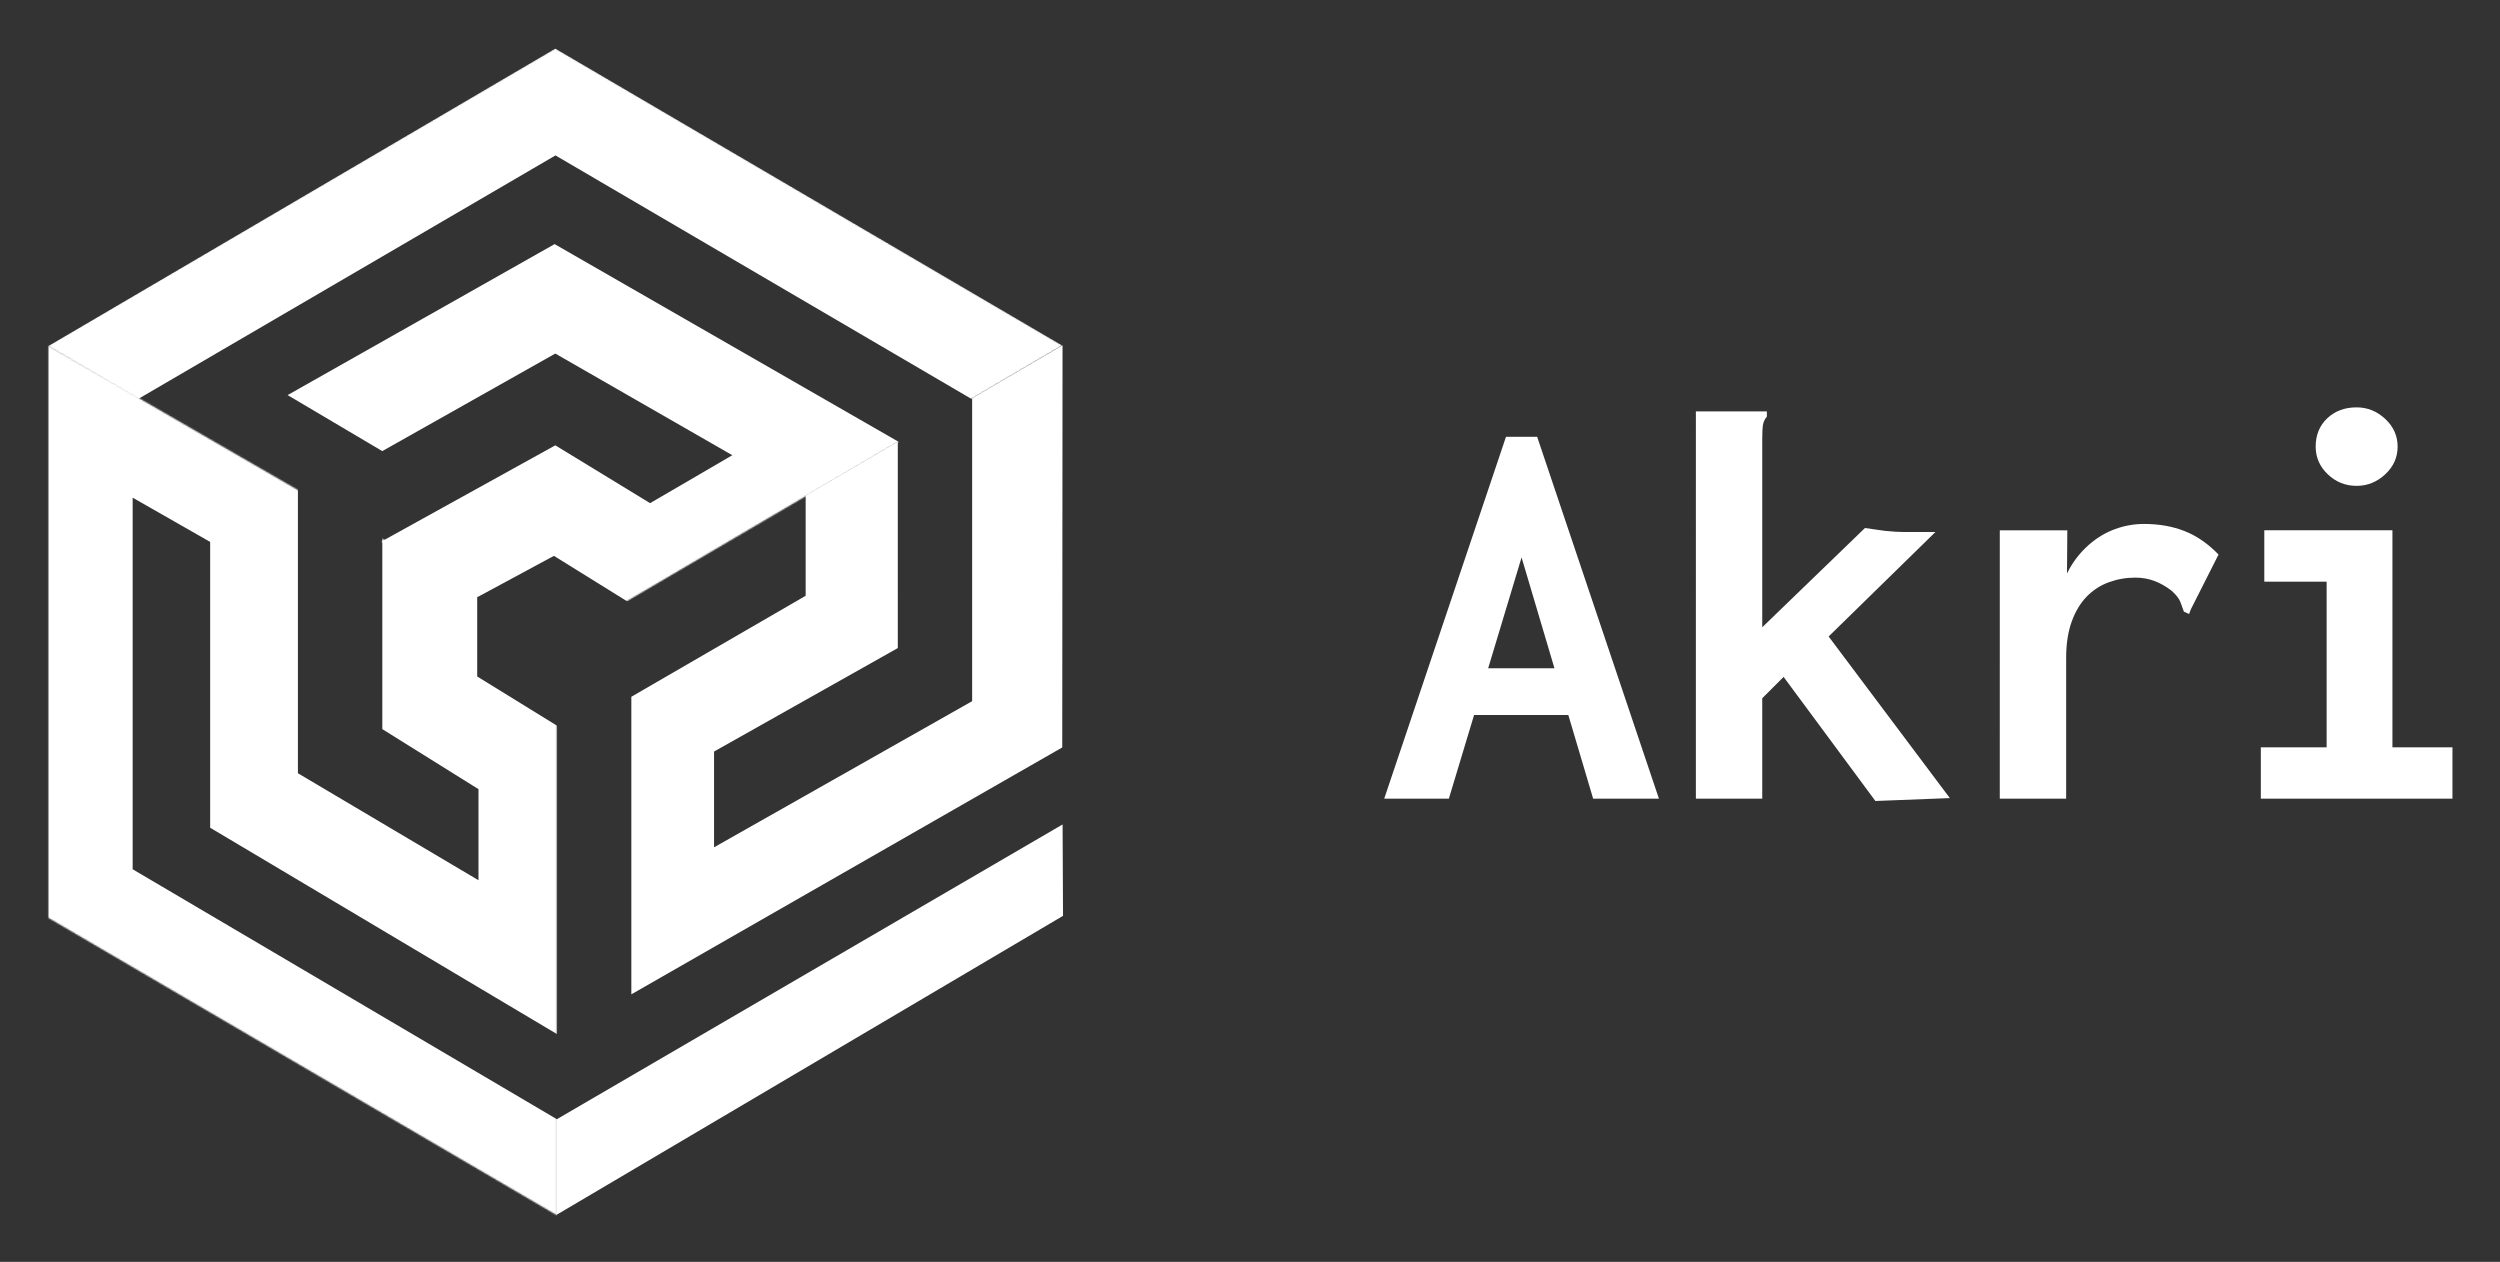 <svg xmlns="http://www.w3.org/2000/svg" role="img" xmlns:xlink="http://www.w3.org/1999/xlink" viewBox="314.82 278.82 1829.36 923.36"><rect x="314.82" y="278.82" width="1829.36" height="923.36" fill="#333333" stroke="none"/><defs><path id="a" d="M372.056 636.539L.109 421.64V.442l371.947 217.532z"/><path id="b" d="M371.335.049l371.414 217.599-371.414 217.598L.316 217.864z"/><mask id="c" fill="#fff"><use width="100%" height="100%" x="0" y="0" xlink:href="#a"/></mask><mask id="d" fill="#fff"><use width="100%" height="100%" x="0" y="0" xlink:href="#b"/></mask></defs><path fill="#fff" fill-opacity="1" fill-rule="evenodd" stroke="none" stroke-width="1" d="M1462.427 802.008h-68.957l-18.459 61.238h-47.301l89.111-264.8h22.806l89.111 264.8h-48.145zm-58.645-34.209h48.497l-24.055-81.087zm216.18 6.335l-15.626 15.626v73.485h-48.568V579.863h51.946v3.801c-1.408 1.689-2.323 3.519-2.745 5.49-.422 1.971-.633 5.349-.633 10.136v138.524l75.174-72.641c2.252.282 4.646.633 7.18 1.056s5.068.774 7.602 1.056c2.534.282 5.068.493 7.602.633 2.534.141 4.646.211 6.335.211h22.806l-78.131 76.441 88.689 118.252-54.48 2.112zm207.367-75.657c.54-1.131 1.113-2.237 1.721-3.318 3.801-6.757 8.587-12.67 14.359-17.738 5.772-5.068 12.107-8.869 19.005-11.403 6.898-2.534 14.007-3.801 21.328-3.801 10.981 0 20.905 1.76 29.774 5.279 8.869 3.519 17.104 9.221 24.706 17.104l-20.272 40.121-1.267 3.379-3.801-1.689c-.845-2.252-1.689-4.575-2.534-6.968-.845-2.393-2.956-5.138-6.335-8.235-3.942-3.097-8.095-5.49-12.459-7.18-4.364-1.689-9.08-2.534-14.148-2.534-6.757 0-13.233 1.126-19.427 3.379-6.194 2.252-11.614 5.772-16.26 10.558-4.646 4.786-8.306 10.91-10.981 18.371-2.675 7.461-4.012 16.26-4.012 26.396v103.048h-48.568V666.863h49.413zm141.846 164.768v-37.587h48.145V704.45h-45.611v-37.587h93.757v158.796h43.922v37.587zm70.107-228.902c-8.165 0-15.204-2.815-21.116-8.447-5.913-5.631-8.869-12.388-8.869-20.272 0-8.447 2.816-15.345 8.447-20.694 5.631-5.35 12.811-8.024 21.539-8.024 7.883 0 14.852 2.816 20.905 8.447 6.053 5.631 9.08 12.388 9.08 20.272 0 7.884-3.027 14.641-9.08 20.272-6.053 5.631-13.022 8.447-20.905 8.447z"/><path fill="#fff" fill-opacity="1" fill-rule="nonzero" stroke="none" stroke-width="1" d="M58.295 452.867v21.143l69.437 31.492V356.054l-70.376-43.933v-66.643l132.137 78.287v215.279l191.604 110.672V210.32L-2.295-9.429v76.033l2.09 3.888 310.622 183.025V525.42l-56.714-32.379V283.9L-5.913 129.432v226.622l5.708 2.447 58.5 36.073z" mask="url(#c)" transform="rotate(180 361.153 584.203)"/><path fill="#fff" fill-opacity="1" fill-rule="nonzero" stroke="none" stroke-width="1" d="M504.024 71.381l-5.462 3.101-127.118 70.331-69.358-42.321-60.166 35.08 129.524 74.391 126.613-71.383 69.263 40.994-195.37 110.477L118.835 146.58 318.35 30.334l54.105 33.599 82.549-44.524 308.023 172.622-20.688 25.496-370.895 217.681L.27 217.819l66.331-39.244 304.717 178.374 312.298-182.273z" mask="url(#d)" transform="rotate(180 546.301 374.748)"/><path fill="#fff" fill-opacity="1" fill-rule="nonzero" stroke="none" stroke-width="1" d="M904.354 641.498v73.271l-127.551 73.902v217.744l315.314-180.66.208-294.242-66.142 38.781v221.607L837.324 898.833v-70.079l134.457-75.719V602.062z"/><path fill="#fff" fill-opacity="1" fill-rule="nonzero" stroke="none" stroke-width="1" d="M1092.368 882.107l.317 66.872-370.805 218.905v-69.841z"/></svg>